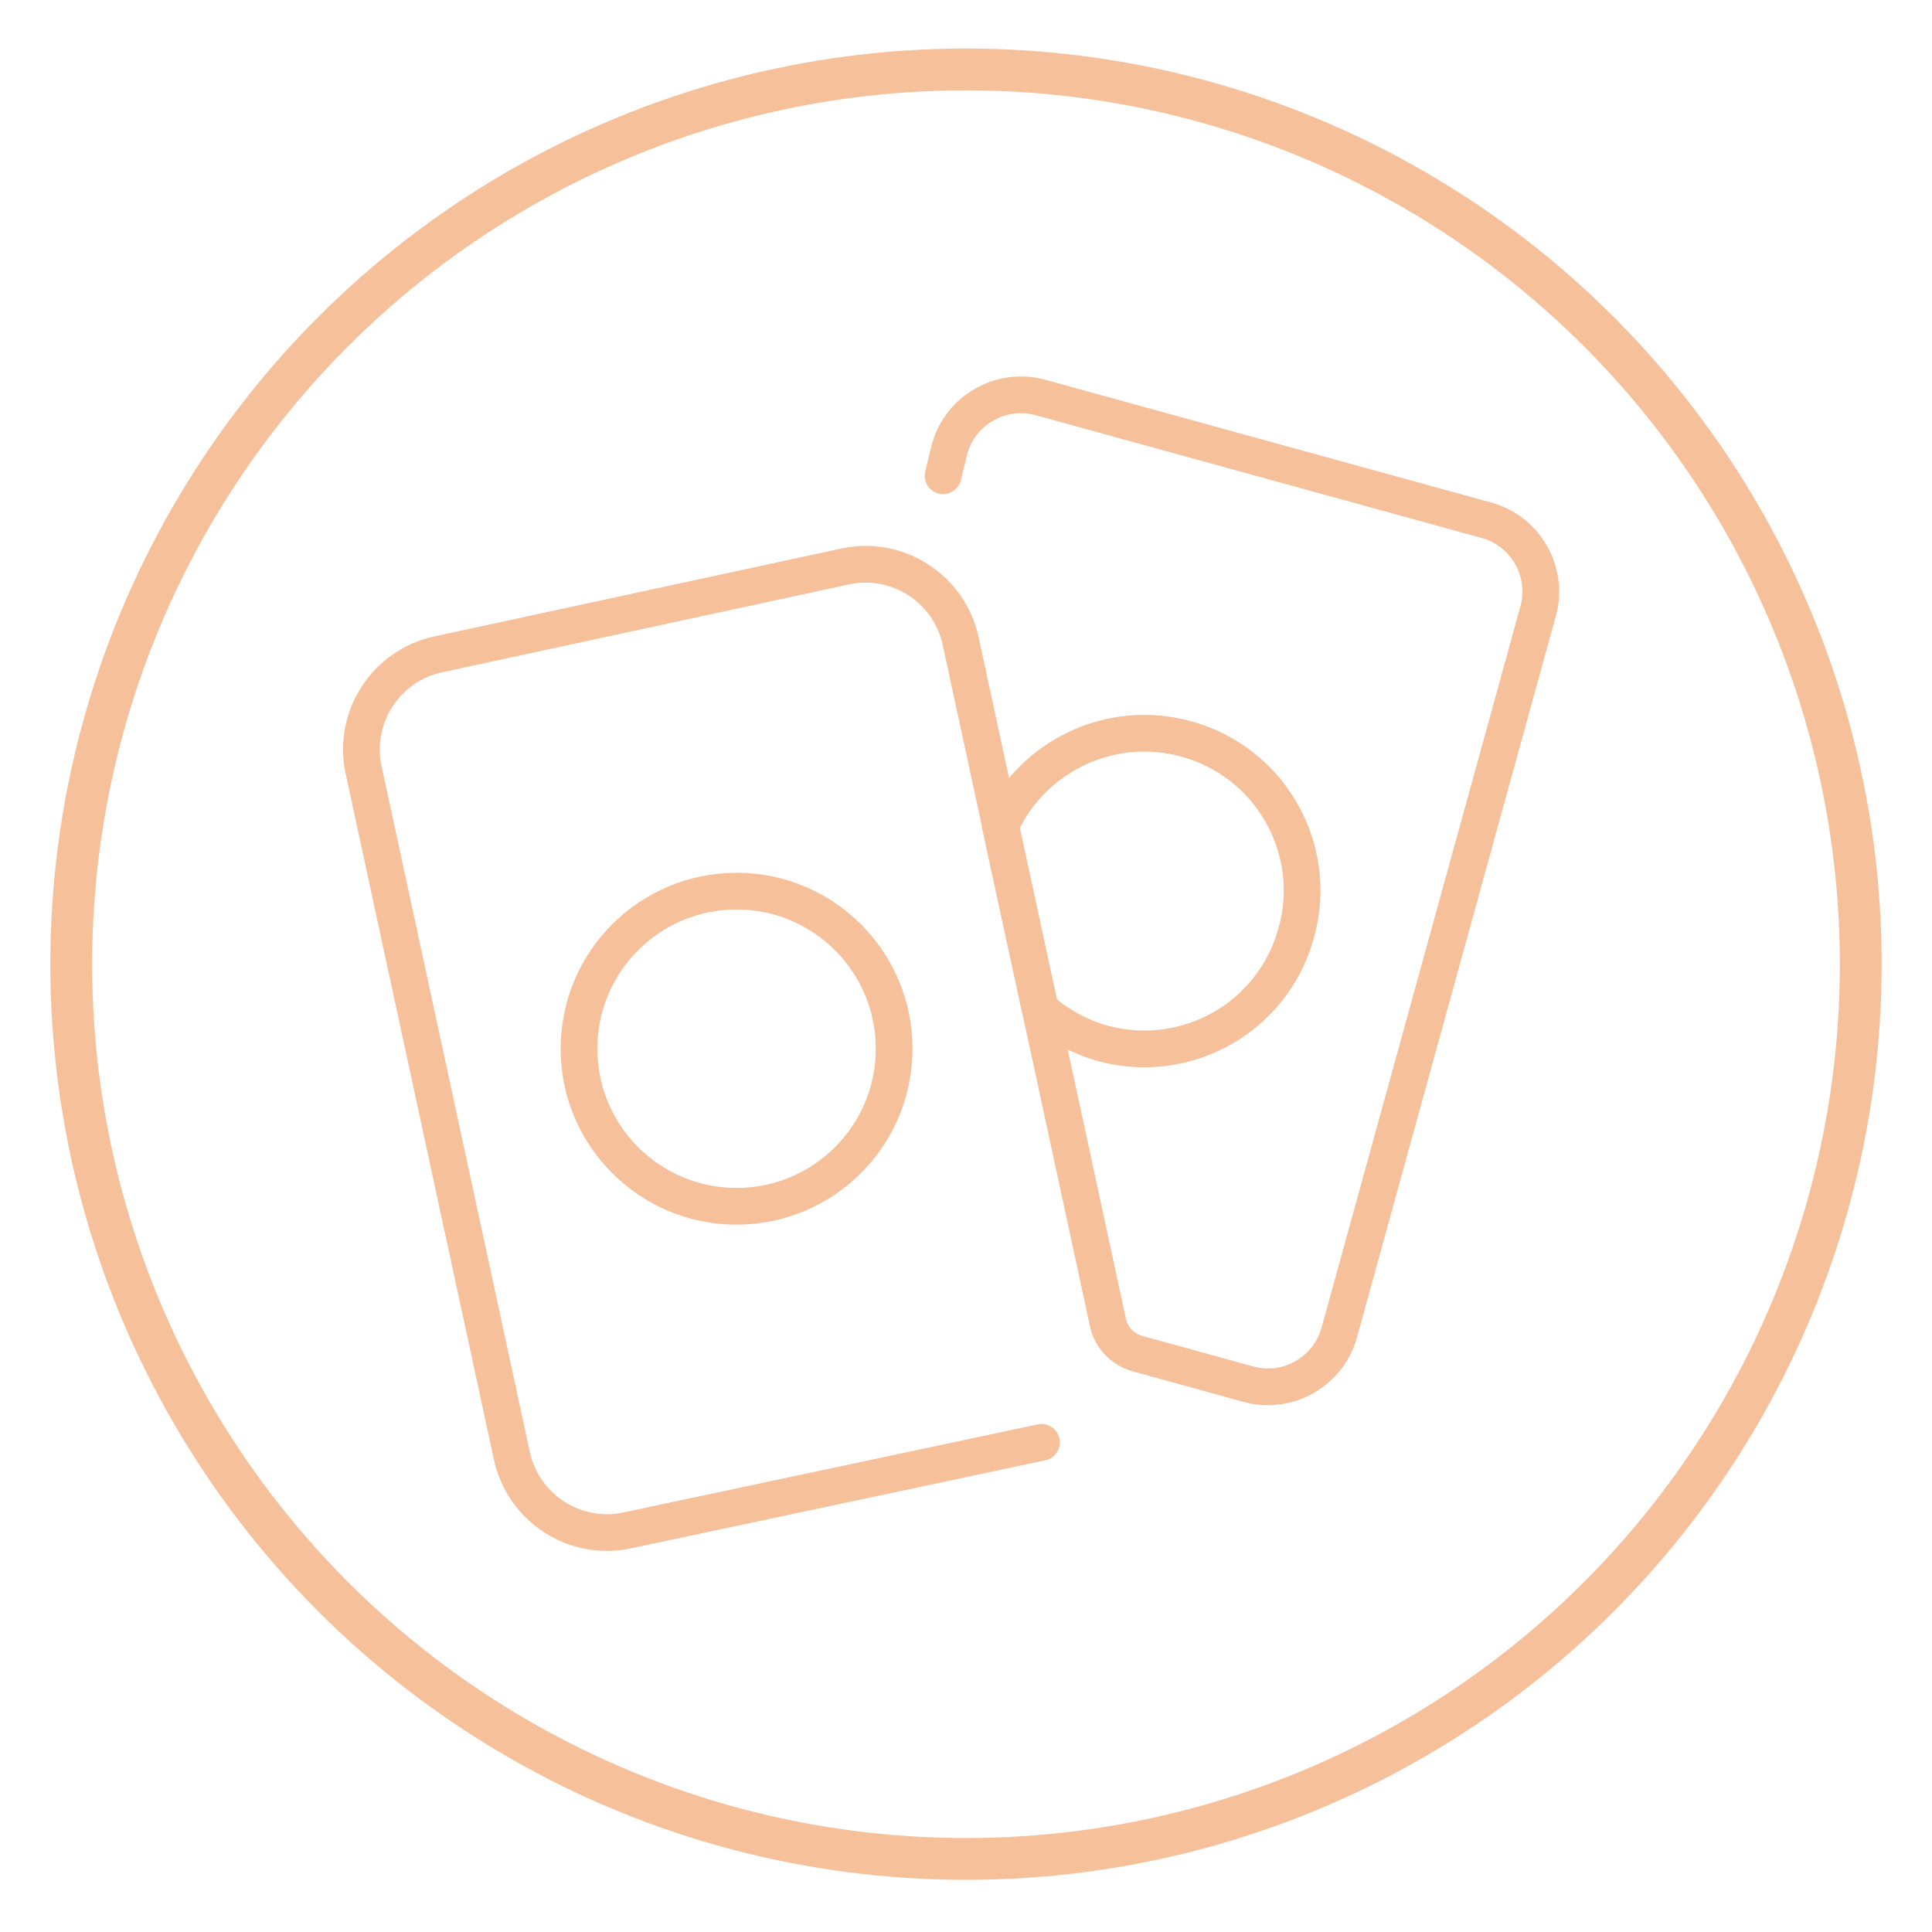 <?xml version="1.0" encoding="utf-8"?>
<!-- Generator: Adobe Illustrator 26.5.0, SVG Export Plug-In . SVG Version: 6.00 Build 0)  -->
<svg version="1.1" id="Layer_1" xmlns="http://www.w3.org/2000/svg" xmlns:xlink="http://www.w3.org/1999/xlink" x="0px" y="0px"
	 viewBox="0 0 320 320" style="enable-background:new 0 0 320 320;" xml:space="preserve">
<style type="text/css">
	.st0{fill:none;stroke:#F5C09A;stroke-width:6.923;stroke-linecap:round;stroke-linejoin:round;stroke-miterlimit:10;}
	.st1{fill:none;stroke:#F5C09A;stroke-width:6.079;stroke-linecap:round;stroke-linejoin:round;stroke-miterlimit:10;}
</style>
<circle class="st0" cx="160" cy="159.7" r="148.2"/>
<path class="st1" d="M156.2,78.8l1.1-4.5c1.8-6.4,8.5-10.2,14.9-8.5l74.1,20.4c6.4,1.8,10.2,8.5,8.5,14.9l-33,119.7
	c-1.8,6.4-8.5,10.2-14.9,8.5l-18.5-5.1c-2.5-0.7-4.4-2.7-4.9-5.2l-24.4-112.9c-1.9-8.6-10.4-14.1-19-12.3l-67.6,14.6
	c-8.6,1.9-14.1,10.4-12.3,19l24.6,113.8c1.9,8.6,10.4,14.1,19,12.3l68.7-14.6"/>
<circle class="st1" cx="122" cy="173.7" r="26.1"/>
<path class="st1" d="M196.5,122.4c-12.6-3.5-25.6,2.9-30.8,14.4l6.6,30.4c2.9,2.5,6.4,4.5,10.3,5.6c13.9,3.8,28.3-4.3,32.1-18.3
	C218.6,140.6,210.4,126.2,196.5,122.4z"/>
</svg>
